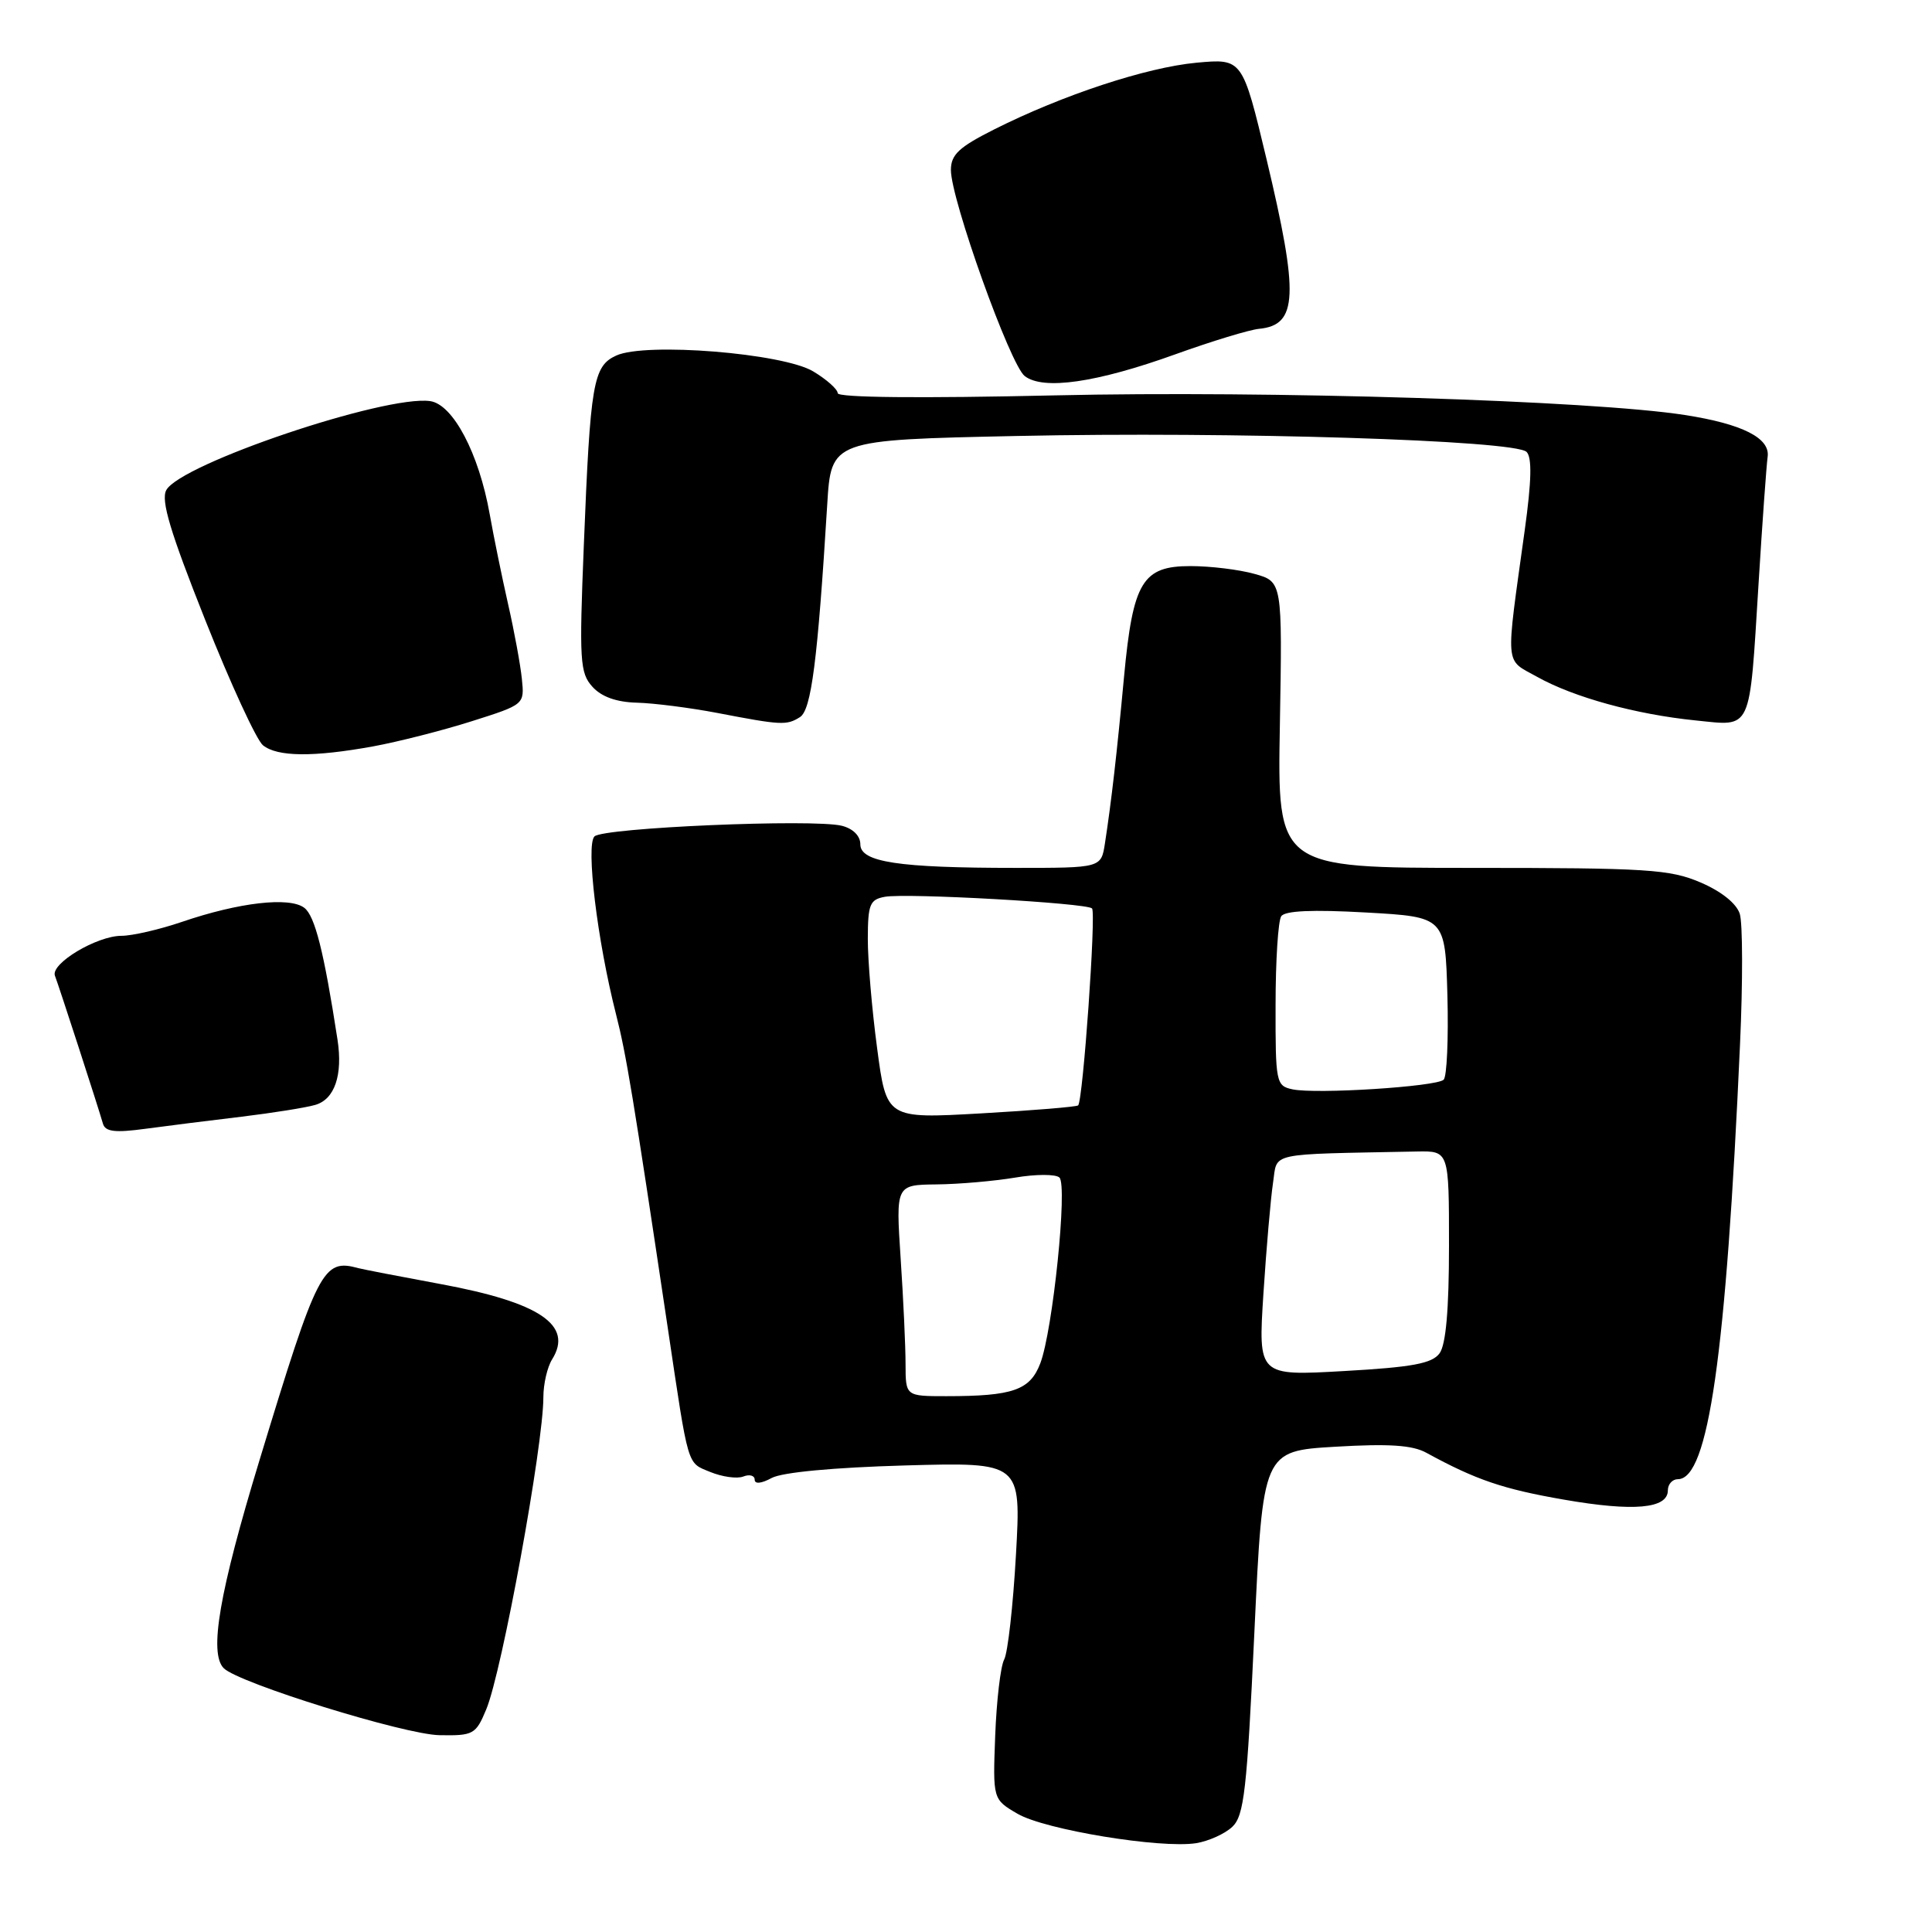 <?xml version="1.0" encoding="UTF-8" standalone="no"?>
<!DOCTYPE svg PUBLIC "-//W3C//DTD SVG 1.1//EN" "http://www.w3.org/Graphics/SVG/1.1/DTD/svg11.dtd" >
<svg xmlns="http://www.w3.org/2000/svg" xmlns:xlink="http://www.w3.org/1999/xlink" version="1.1" viewBox="0 0 256 256">
 <g >
 <path fill="currentColor"
d=" M 163.29 242.06 C 164.85 240.58 165.23 237.22 166.21 216.32 C 167.34 192.27 167.34 192.27 176.92 191.70 C 184.03 191.28 187.15 191.48 189.00 192.50 C 195.59 196.10 199.16 197.31 207.23 198.71 C 216.49 200.32 221.00 199.91 221.00 197.48 C 221.00 196.67 221.60 196.00 222.33 196.00 C 226.37 196.00 228.71 179.63 230.56 138.42 C 230.94 130.12 230.92 122.32 230.53 121.09 C 230.09 119.71 228.09 118.11 225.33 116.93 C 221.28 115.19 218.28 115.00 195.04 115.00 C 169.25 115.00 169.25 115.00 169.59 96.04 C 169.92 77.07 169.92 77.07 166.21 76.04 C 164.17 75.47 160.37 75.01 157.77 75.01 C 151.38 75.00 150.12 77.08 148.94 89.68 C 147.99 99.91 147.26 106.24 146.41 111.75 C 145.91 115.00 145.91 115.00 134.59 115.00 C 119.05 115.00 114.00 114.24 114.00 111.88 C 114.00 110.76 113.04 109.80 111.55 109.42 C 107.78 108.48 79.93 109.67 78.77 110.83 C 77.61 111.99 79.14 124.62 81.62 134.37 C 82.98 139.69 83.88 145.14 88.49 176.00 C 91.28 194.70 91.00 193.76 94.10 195.04 C 95.68 195.69 97.65 195.97 98.48 195.65 C 99.32 195.32 100.00 195.51 100.00 196.07 C 100.00 196.67 100.89 196.58 102.25 195.84 C 103.64 195.09 110.42 194.45 119.91 194.18 C 135.31 193.75 135.31 193.75 134.62 206.01 C 134.24 212.75 133.54 218.99 133.06 219.89 C 132.58 220.78 132.05 225.31 131.87 229.96 C 131.55 238.42 131.55 238.42 134.84 240.34 C 138.46 242.45 153.79 244.97 158.50 244.23 C 160.15 243.96 162.31 242.99 163.29 242.06 Z  M 64.43 226.50 C 66.51 221.53 72.00 191.52 72.00 185.12 C 72.00 183.39 72.52 181.14 73.16 180.12 C 75.99 175.59 71.54 172.58 58.41 170.15 C 52.96 169.14 48.05 168.19 47.50 168.04 C 42.79 166.75 42.13 168.02 34.38 193.50 C 29.05 211.00 27.67 219.07 29.65 221.05 C 31.62 223.02 53.61 229.85 58.24 229.92 C 62.73 230.00 63.05 229.82 64.43 226.50 Z  M 32.00 147.97 C 36.12 147.47 40.52 146.77 41.76 146.41 C 44.35 145.67 45.44 142.45 44.72 137.75 C 42.92 126.08 41.73 121.36 40.32 120.29 C 38.36 118.80 31.67 119.57 24.09 122.16 C 21.12 123.17 17.52 124.00 16.09 124.00 C 12.81 124.01 6.67 127.69 7.28 129.29 C 7.80 130.64 13.02 146.71 13.64 148.89 C 13.95 149.96 15.22 150.12 19.27 149.57 C 22.15 149.18 27.88 148.46 32.00 147.97 Z  M 49.44 98.90 C 52.77 98.29 58.65 96.79 62.50 95.57 C 69.50 93.35 69.50 93.35 69.15 89.95 C 68.96 88.09 68.14 83.62 67.32 80.03 C 66.51 76.44 65.41 71.09 64.89 68.14 C 63.46 60.08 60.03 53.58 57.00 53.15 C 51.04 52.31 23.89 61.47 22.03 64.95 C 21.30 66.31 22.56 70.50 27.18 82.12 C 30.54 90.58 33.99 98.06 34.84 98.75 C 36.74 100.29 41.51 100.34 49.44 98.90 Z  M 106.00 95.02 C 107.50 94.07 108.34 87.57 109.61 66.89 C 110.13 58.29 110.13 58.29 134.74 57.77 C 163.32 57.16 200.73 58.33 202.28 59.88 C 203.01 60.61 202.94 63.72 202.04 70.22 C 199.47 88.79 199.34 87.26 203.67 89.68 C 208.53 92.40 216.76 94.66 224.67 95.46 C 232.23 96.22 231.78 97.20 233.02 77.31 C 233.52 69.17 234.07 61.62 234.22 60.54 C 234.58 58.05 230.90 56.18 223.25 54.99 C 210.96 53.07 168.10 51.74 139.75 52.39 C 121.98 52.79 111.00 52.69 111.00 52.10 C 111.00 51.59 109.54 50.28 107.75 49.21 C 103.74 46.80 85.56 45.33 81.66 47.11 C 78.59 48.51 78.22 50.70 77.36 72.25 C 76.74 87.57 76.84 89.17 78.50 91.00 C 79.70 92.33 81.68 93.04 84.40 93.11 C 86.66 93.17 91.42 93.78 95.00 94.46 C 103.53 96.10 104.23 96.14 106.00 95.02 Z  M 155.76 46.94 C 160.57 45.21 165.55 43.69 166.84 43.57 C 171.96 43.07 172.13 39.16 167.83 21.12 C 164.63 7.75 164.63 7.75 158.54 8.31 C 151.90 8.93 140.80 12.59 131.75 17.14 C 127.06 19.50 126.00 20.49 126.00 22.53 C 126.00 26.41 133.85 48.34 135.78 49.83 C 138.23 51.73 145.30 50.71 155.76 46.94 Z  M 119.99 180.75 C 119.99 178.41 119.70 172.11 119.34 166.75 C 118.70 157.00 118.70 157.00 124.10 156.94 C 127.07 156.91 131.75 156.50 134.50 156.04 C 137.25 155.57 139.90 155.57 140.38 156.03 C 141.48 157.07 139.50 176.34 137.84 180.66 C 136.48 184.21 134.22 185.00 125.38 185.00 C 120.00 185.00 120.00 185.00 119.99 180.75 Z  M 167.41 171.41 C 167.80 165.41 168.37 158.81 168.68 156.75 C 169.31 152.61 167.64 152.98 187.75 152.58 C 192.00 152.50 192.00 152.50 192.00 165.06 C 192.00 173.53 191.59 178.17 190.75 179.32 C 189.76 180.67 187.17 181.16 178.10 181.67 C 166.71 182.32 166.71 182.32 167.41 171.41 Z  M 116.22 138.87 C 115.53 133.72 114.98 127.19 114.99 124.37 C 115.00 119.83 115.26 119.19 117.25 118.83 C 120.13 118.31 143.98 119.65 144.70 120.37 C 145.26 120.93 143.50 145.84 142.86 146.47 C 142.66 146.66 136.87 147.14 129.98 147.53 C 117.46 148.24 117.46 148.24 116.22 138.87 Z  M 171.25 144.34 C 169.09 143.88 169.00 143.45 169.02 133.18 C 169.02 127.31 169.36 122.01 169.77 121.41 C 170.26 120.67 173.91 120.51 181.00 120.91 C 191.50 121.50 191.50 121.50 191.79 131.91 C 191.94 137.64 191.72 142.66 191.29 143.07 C 190.32 143.99 174.34 145.01 171.25 144.34 Z "/>
</g>
</svg>